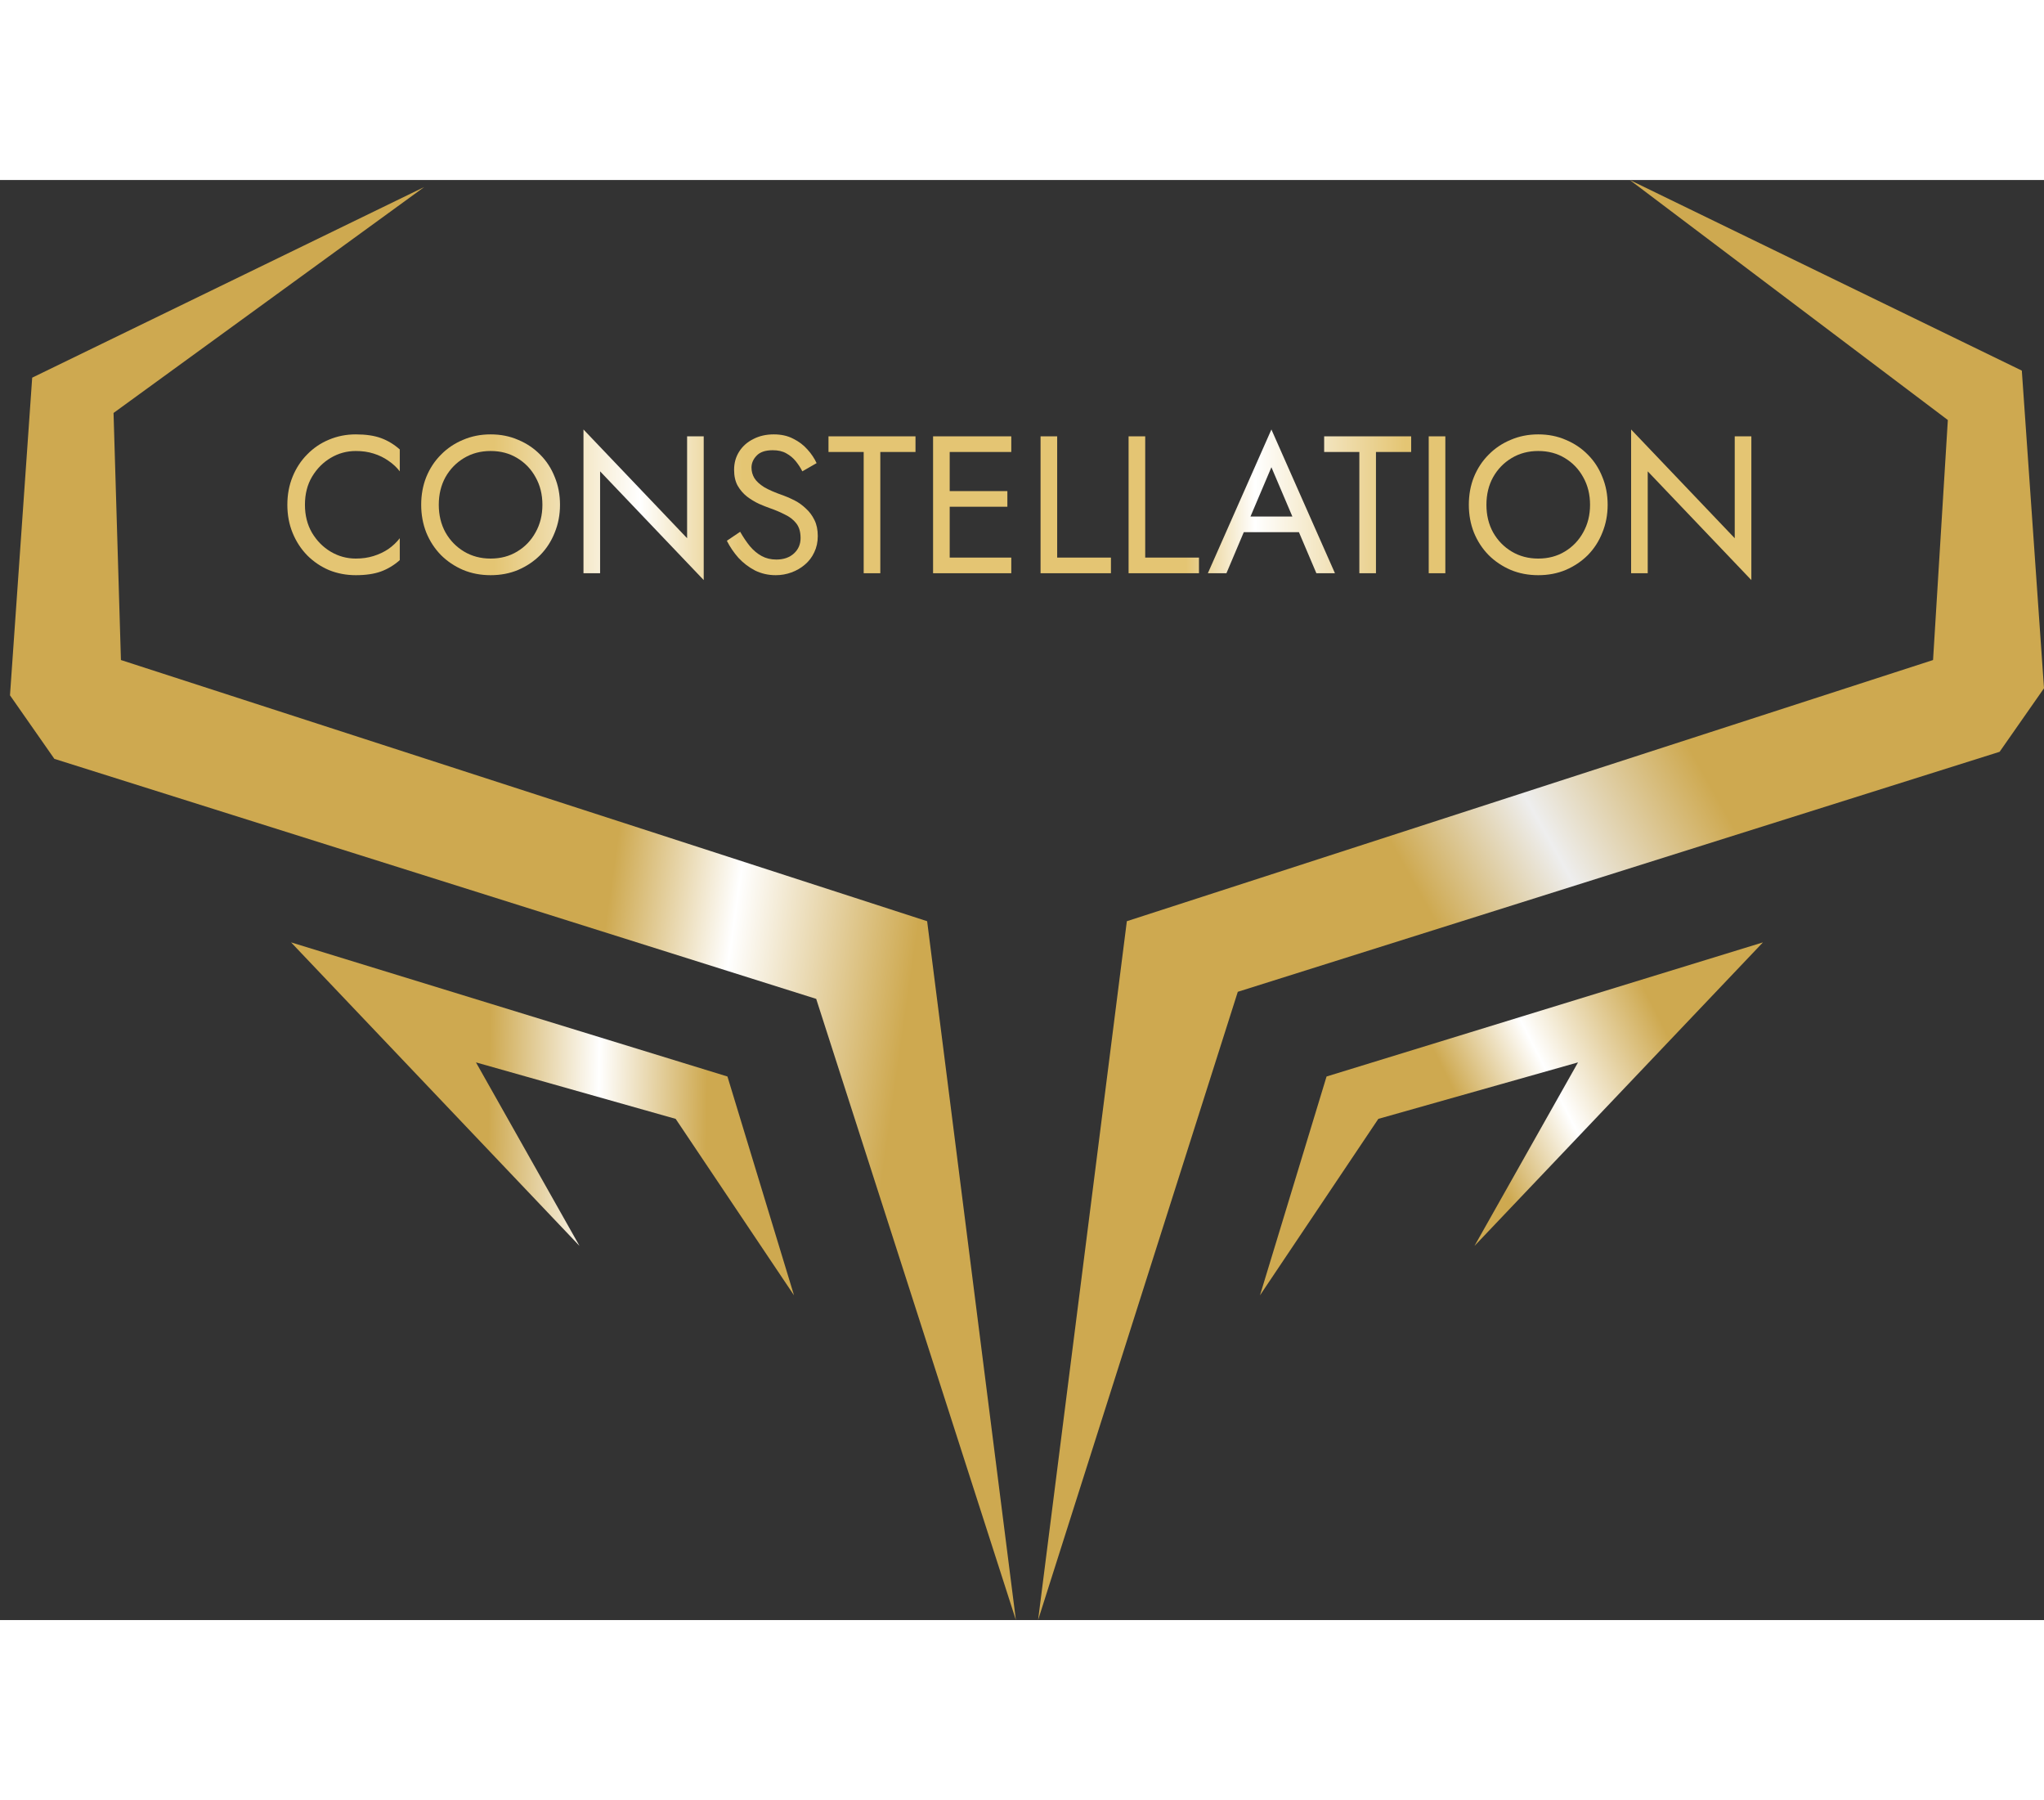 <svg width="92" height="81" viewBox="0 0 115 81" fill="none" xmlns="http://www.w3.org/2000/svg">
<rect x="0" y="0" width="115" height="81" fill="#333333" stroke="none"/>
<path d="M6.388 13.103L23.866 0.397L1.811 11.118L0.562 28.985L3.059 32.559L45.921 46.059L57.157 81L52.163 41.691L6.804 27L6.388 13.103Z" fill="url(#paint0_linear_26_35)"/>
<path d="M109.59 13.5L91.696 0L113.752 10.721L115 28.588L112.503 32.162L69.641 45.662L58.405 81L63.399 41.691L108.758 27L109.59 13.5Z" fill="url(#paint1_linear_26_35)"/>
<path d="M32.605 59.956L16.376 42.882L40.928 50.426L44.673 62.735L38.015 52.809L26.779 49.632L32.605 59.956Z" fill="url(#paint2_linear_26_35)"/>
<path d="M82.957 59.956L99.187 42.882L74.635 50.426L70.889 62.735L77.548 52.809L88.783 49.632L82.957 59.956Z" fill="url(#paint3_linear_26_35)"/>
<path d="M97.6 14.418H98.535V22.503L92.705 16.387V22.118H91.77V14.033L97.6 20.149V14.418Z" fill="url(#paint4_linear_26_35)"/>
<path d="M83.63 18.268C83.63 18.847 83.754 19.364 84.004 19.819C84.26 20.273 84.609 20.633 85.049 20.897C85.489 21.161 85.987 21.293 86.545 21.293C87.109 21.293 87.608 21.161 88.041 20.897C88.481 20.633 88.825 20.273 89.075 19.819C89.331 19.364 89.46 18.847 89.46 18.268C89.46 17.688 89.331 17.171 89.075 16.717C88.825 16.262 88.481 15.903 88.041 15.639C87.608 15.375 87.109 15.243 86.545 15.243C85.987 15.243 85.489 15.375 85.049 15.639C84.609 15.903 84.26 16.262 84.004 16.717C83.754 17.171 83.63 17.688 83.63 18.268ZM82.64 18.268C82.64 17.703 82.735 17.182 82.926 16.706C83.124 16.222 83.399 15.804 83.751 15.452C84.103 15.092 84.517 14.814 84.994 14.616C85.47 14.41 85.987 14.308 86.545 14.308C87.109 14.308 87.626 14.41 88.096 14.616C88.572 14.814 88.987 15.092 89.339 15.452C89.691 15.804 89.962 16.222 90.153 16.706C90.351 17.182 90.45 17.703 90.45 18.268C90.45 18.825 90.351 19.346 90.153 19.83C89.962 20.314 89.691 20.735 89.339 21.095C88.987 21.447 88.572 21.725 88.096 21.931C87.626 22.129 87.109 22.228 86.545 22.228C85.987 22.228 85.47 22.129 84.994 21.931C84.517 21.725 84.103 21.447 83.751 21.095C83.399 20.735 83.124 20.314 82.926 19.83C82.735 19.346 82.64 18.825 82.64 18.268Z" fill="url(#paint5_linear_26_35)"/>
<path d="M80.383 14.418H81.318V22.118H80.383V14.418Z" fill="url(#paint6_linear_26_35)"/>
<path d="M74.5 15.298V14.418H79.395V15.298H77.415V22.118H76.48V15.298H74.5Z" fill="url(#paint7_linear_26_35)"/>
<path d="M69.519 19.808L69.849 18.928H73.259L73.589 19.808H69.519ZM71.532 16.156L70.234 19.214L70.146 19.412L69.002 22.118H67.957L71.532 14.033L75.107 22.118H74.062L72.94 19.478L72.852 19.258L71.532 16.156Z" fill="url(#paint8_linear_26_35)"/>
<path d="M63.497 14.418H64.432V21.238H67.457V22.118H63.497V14.418Z" fill="url(#paint9_linear_26_35)"/>
<path d="M58.544 14.418H59.479V21.238H62.504V22.118H58.544V14.418Z" fill="url(#paint10_linear_26_35)"/>
<path d="M53.014 22.118V21.238H56.897V22.118H53.014ZM53.014 15.298V14.418H56.897V15.298H53.014ZM53.014 18.378V17.498H56.677V18.378H53.014ZM52.497 14.418H53.432V22.118H52.497V14.418Z" fill="url(#paint11_linear_26_35)"/>
<path d="M46.613 15.298V14.418H51.508V15.298H49.528V22.118H48.593V15.298H46.613Z" fill="url(#paint12_linear_26_35)"/>
<path d="M41.643 19.786C41.819 20.094 42.002 20.365 42.193 20.6C42.391 20.834 42.611 21.018 42.853 21.15C43.095 21.282 43.37 21.348 43.678 21.348C44.089 21.348 44.419 21.234 44.668 21.007C44.917 20.779 45.042 20.49 45.042 20.138C45.042 19.793 44.961 19.518 44.8 19.313C44.639 19.107 44.426 18.942 44.162 18.818C43.905 18.686 43.63 18.568 43.337 18.466C43.146 18.4 42.934 18.315 42.699 18.213C42.464 18.103 42.241 17.967 42.028 17.806C41.815 17.637 41.639 17.432 41.5 17.19C41.368 16.948 41.302 16.651 41.302 16.299C41.302 15.917 41.397 15.576 41.588 15.276C41.779 14.975 42.043 14.74 42.38 14.572C42.717 14.396 43.102 14.308 43.535 14.308C43.953 14.308 44.316 14.388 44.624 14.55C44.939 14.704 45.207 14.905 45.427 15.155C45.647 15.397 45.819 15.653 45.944 15.925L45.141 16.387C45.046 16.196 44.925 16.009 44.778 15.826C44.631 15.642 44.452 15.492 44.239 15.375C44.034 15.257 43.781 15.199 43.48 15.199C43.062 15.199 42.758 15.301 42.567 15.507C42.376 15.705 42.281 15.928 42.281 16.178C42.281 16.39 42.336 16.588 42.446 16.772C42.556 16.948 42.739 17.116 42.996 17.278C43.26 17.432 43.616 17.586 44.063 17.74C44.268 17.813 44.485 17.908 44.712 18.026C44.939 18.143 45.148 18.293 45.339 18.477C45.537 18.653 45.698 18.869 45.823 19.126C45.948 19.375 46.01 19.676 46.01 20.028C46.01 20.365 45.944 20.669 45.812 20.941C45.687 21.212 45.511 21.443 45.284 21.634C45.064 21.824 44.811 21.971 44.525 22.074C44.246 22.176 43.953 22.228 43.645 22.228C43.227 22.228 42.838 22.14 42.479 21.964C42.127 21.78 41.815 21.542 41.544 21.249C41.28 20.948 41.064 20.629 40.895 20.292L41.643 19.786Z" fill="url(#paint13_linear_26_35)"/>
<path d="M38.658 14.418H39.593V22.503L33.763 16.387V22.118H32.828V14.033L38.658 20.149V14.418Z" fill="url(#paint14_linear_26_35)"/>
<path d="M24.687 18.268C24.687 18.847 24.812 19.364 25.061 19.819C25.318 20.273 25.666 20.633 26.106 20.897C26.546 21.161 27.045 21.293 27.602 21.293C28.167 21.293 28.666 21.161 29.098 20.897C29.538 20.633 29.883 20.273 30.132 19.819C30.389 19.364 30.517 18.847 30.517 18.268C30.517 17.688 30.389 17.171 30.132 16.717C29.883 16.262 29.538 15.903 29.098 15.639C28.666 15.375 28.167 15.243 27.602 15.243C27.045 15.243 26.546 15.375 26.106 15.639C25.666 15.903 25.318 16.262 25.061 16.717C24.812 17.171 24.687 17.688 24.687 18.268ZM23.697 18.268C23.697 17.703 23.793 17.182 23.983 16.706C24.181 16.222 24.456 15.804 24.808 15.452C25.16 15.092 25.575 14.814 26.051 14.616C26.528 14.41 27.045 14.308 27.602 14.308C28.167 14.308 28.684 14.41 29.153 14.616C29.63 14.814 30.044 15.092 30.396 15.452C30.748 15.804 31.02 16.222 31.21 16.706C31.408 17.182 31.507 17.703 31.507 18.268C31.507 18.825 31.408 19.346 31.21 19.83C31.02 20.314 30.748 20.735 30.396 21.095C30.044 21.447 29.63 21.725 29.153 21.931C28.684 22.129 28.167 22.228 27.602 22.228C27.045 22.228 26.528 22.129 26.051 21.931C25.575 21.725 25.16 21.447 24.808 21.095C24.456 20.735 24.181 20.314 23.983 19.83C23.793 19.346 23.697 18.825 23.697 18.268Z" fill="url(#paint15_linear_26_35)"/>
<path d="M17.157 18.268C17.157 18.862 17.289 19.386 17.553 19.841C17.824 20.295 18.176 20.651 18.609 20.908C19.042 21.164 19.511 21.293 20.017 21.293C20.384 21.293 20.717 21.245 21.018 21.15C21.326 21.054 21.605 20.922 21.854 20.754C22.103 20.578 22.316 20.376 22.492 20.149V21.381C22.169 21.667 21.817 21.879 21.436 22.019C21.055 22.158 20.582 22.228 20.017 22.228C19.482 22.228 18.979 22.132 18.51 21.942C18.048 21.744 17.641 21.469 17.289 21.117C16.937 20.757 16.662 20.336 16.464 19.852C16.266 19.368 16.167 18.84 16.167 18.268C16.167 17.696 16.266 17.168 16.464 16.684C16.662 16.2 16.937 15.782 17.289 15.43C17.641 15.07 18.048 14.795 18.51 14.605C18.979 14.407 19.482 14.308 20.017 14.308C20.582 14.308 21.055 14.377 21.436 14.517C21.817 14.656 22.169 14.869 22.492 15.155V16.387C22.316 16.159 22.103 15.961 21.854 15.793C21.605 15.617 21.326 15.481 21.018 15.386C20.717 15.29 20.384 15.243 20.017 15.243C19.511 15.243 19.042 15.371 18.609 15.628C18.176 15.884 17.824 16.24 17.553 16.695C17.289 17.142 17.157 17.666 17.157 18.268Z" fill="url(#paint16_linear_26_35)"/>
<defs>
<linearGradient id="paint0_linear_26_35" x1="-6.512" y1="44.471" x2="75.735" y2="56.225" gradientUnits="userSpaceOnUse">
<stop offset="0.479" stop-color="#CEA950"/>
<stop offset="0.565" stop-color="white"/>
<stop offset="0.689" stop-color="#CEA950"/>
</linearGradient>
<linearGradient id="paint1_linear_26_35" x1="118.745" y1="25.412" x2="50.335" y2="63.821" gradientUnits="userSpaceOnUse">
<stop offset="0.304" stop-color="#CEA950"/>
<stop offset="0.424" stop-color="#EEEEEE"/>
<stop offset="0.524" stop-color="#CEA950"/>
</linearGradient>
<linearGradient id="paint2_linear_26_35" x1="48.834" y1="55.191" x2="18.457" y2="54.755" gradientUnits="userSpaceOnUse">
<stop offset="0.3" stop-color="#CEA950"/>
<stop offset="0.5" stop-color="white"/>
<stop offset="0.704" stop-color="#CEA950"/>
</linearGradient>
<linearGradient id="paint3_linear_26_35" x1="106.261" y1="44.074" x2="70.718" y2="62.056" gradientUnits="userSpaceOnUse">
<stop offset="0.324" stop-color="#CEA950"/>
<stop offset="0.5" stop-color="white"/>
<stop offset="0.629" stop-color="#CEA950"/>
</linearGradient>
<linearGradient id="paint4_linear_26_35" x1="12.63" y1="18.456" x2="102.516" y2="18.456" gradientUnits="userSpaceOnUse">
<stop offset="0.169" stop-color="#E4C573"/>
<stop offset="0.26" stop-color="white"/>
<stop offset="0.324" stop-color="#E4C573"/>
<stop offset="0.602" stop-color="#E4C573"/>
<stop offset="0.645" stop-color="white"/>
<stop offset="0.739" stop-color="#E4C573"/>
</linearGradient>
<linearGradient id="paint5_linear_26_35" x1="12.63" y1="18.456" x2="102.516" y2="18.456" gradientUnits="userSpaceOnUse">
<stop offset="0.169" stop-color="#E4C573"/>
<stop offset="0.26" stop-color="white"/>
<stop offset="0.324" stop-color="#E4C573"/>
<stop offset="0.602" stop-color="#E4C573"/>
<stop offset="0.645" stop-color="white"/>
<stop offset="0.739" stop-color="#E4C573"/>
</linearGradient>
<linearGradient id="paint6_linear_26_35" x1="12.63" y1="18.456" x2="102.516" y2="18.456" gradientUnits="userSpaceOnUse">
<stop offset="0.169" stop-color="#E4C573"/>
<stop offset="0.26" stop-color="white"/>
<stop offset="0.324" stop-color="#E4C573"/>
<stop offset="0.602" stop-color="#E4C573"/>
<stop offset="0.645" stop-color="white"/>
<stop offset="0.739" stop-color="#E4C573"/>
</linearGradient>
<linearGradient id="paint7_linear_26_35" x1="12.63" y1="18.456" x2="102.516" y2="18.456" gradientUnits="userSpaceOnUse">
<stop offset="0.169" stop-color="#E4C573"/>
<stop offset="0.26" stop-color="white"/>
<stop offset="0.324" stop-color="#E4C573"/>
<stop offset="0.602" stop-color="#E4C573"/>
<stop offset="0.645" stop-color="white"/>
<stop offset="0.739" stop-color="#E4C573"/>
</linearGradient>
<linearGradient id="paint8_linear_26_35" x1="12.63" y1="18.456" x2="102.516" y2="18.456" gradientUnits="userSpaceOnUse">
<stop offset="0.169" stop-color="#E4C573"/>
<stop offset="0.26" stop-color="white"/>
<stop offset="0.324" stop-color="#E4C573"/>
<stop offset="0.602" stop-color="#E4C573"/>
<stop offset="0.645" stop-color="white"/>
<stop offset="0.739" stop-color="#E4C573"/>
</linearGradient>
<linearGradient id="paint9_linear_26_35" x1="12.63" y1="18.456" x2="102.516" y2="18.456" gradientUnits="userSpaceOnUse">
<stop offset="0.169" stop-color="#E4C573"/>
<stop offset="0.26" stop-color="white"/>
<stop offset="0.324" stop-color="#E4C573"/>
<stop offset="0.602" stop-color="#E4C573"/>
<stop offset="0.645" stop-color="white"/>
<stop offset="0.739" stop-color="#E4C573"/>
</linearGradient>
<linearGradient id="paint10_linear_26_35" x1="12.63" y1="18.456" x2="102.516" y2="18.456" gradientUnits="userSpaceOnUse">
<stop offset="0.169" stop-color="#E4C573"/>
<stop offset="0.26" stop-color="white"/>
<stop offset="0.324" stop-color="#E4C573"/>
<stop offset="0.602" stop-color="#E4C573"/>
<stop offset="0.645" stop-color="white"/>
<stop offset="0.739" stop-color="#E4C573"/>
</linearGradient>
<linearGradient id="paint11_linear_26_35" x1="12.63" y1="18.456" x2="102.516" y2="18.456" gradientUnits="userSpaceOnUse">
<stop offset="0.169" stop-color="#E4C573"/>
<stop offset="0.26" stop-color="white"/>
<stop offset="0.324" stop-color="#E4C573"/>
<stop offset="0.602" stop-color="#E4C573"/>
<stop offset="0.645" stop-color="white"/>
<stop offset="0.739" stop-color="#E4C573"/>
</linearGradient>
<linearGradient id="paint12_linear_26_35" x1="12.63" y1="18.456" x2="102.516" y2="18.456" gradientUnits="userSpaceOnUse">
<stop offset="0.169" stop-color="#E4C573"/>
<stop offset="0.26" stop-color="white"/>
<stop offset="0.324" stop-color="#E4C573"/>
<stop offset="0.602" stop-color="#E4C573"/>
<stop offset="0.645" stop-color="white"/>
<stop offset="0.739" stop-color="#E4C573"/>
</linearGradient>
<linearGradient id="paint13_linear_26_35" x1="12.63" y1="18.456" x2="102.516" y2="18.456" gradientUnits="userSpaceOnUse">
<stop offset="0.169" stop-color="#E4C573"/>
<stop offset="0.26" stop-color="white"/>
<stop offset="0.324" stop-color="#E4C573"/>
<stop offset="0.602" stop-color="#E4C573"/>
<stop offset="0.645" stop-color="white"/>
<stop offset="0.739" stop-color="#E4C573"/>
</linearGradient>
<linearGradient id="paint14_linear_26_35" x1="12.63" y1="18.456" x2="102.516" y2="18.456" gradientUnits="userSpaceOnUse">
<stop offset="0.169" stop-color="#E4C573"/>
<stop offset="0.26" stop-color="white"/>
<stop offset="0.324" stop-color="#E4C573"/>
<stop offset="0.602" stop-color="#E4C573"/>
<stop offset="0.645" stop-color="white"/>
<stop offset="0.739" stop-color="#E4C573"/>
</linearGradient>
<linearGradient id="paint15_linear_26_35" x1="12.63" y1="18.456" x2="102.516" y2="18.456" gradientUnits="userSpaceOnUse">
<stop offset="0.169" stop-color="#E4C573"/>
<stop offset="0.26" stop-color="white"/>
<stop offset="0.324" stop-color="#E4C573"/>
<stop offset="0.602" stop-color="#E4C573"/>
<stop offset="0.645" stop-color="white"/>
<stop offset="0.739" stop-color="#E4C573"/>
</linearGradient>
<linearGradient id="paint16_linear_26_35" x1="12.63" y1="18.456" x2="102.516" y2="18.456" gradientUnits="userSpaceOnUse">
<stop offset="0.169" stop-color="#E4C573"/>
<stop offset="0.26" stop-color="white"/>
<stop offset="0.324" stop-color="#E4C573"/>
<stop offset="0.602" stop-color="#E4C573"/>
<stop offset="0.645" stop-color="white"/>
<stop offset="0.739" stop-color="#E4C573"/>
</linearGradient>
</defs>
</svg>
